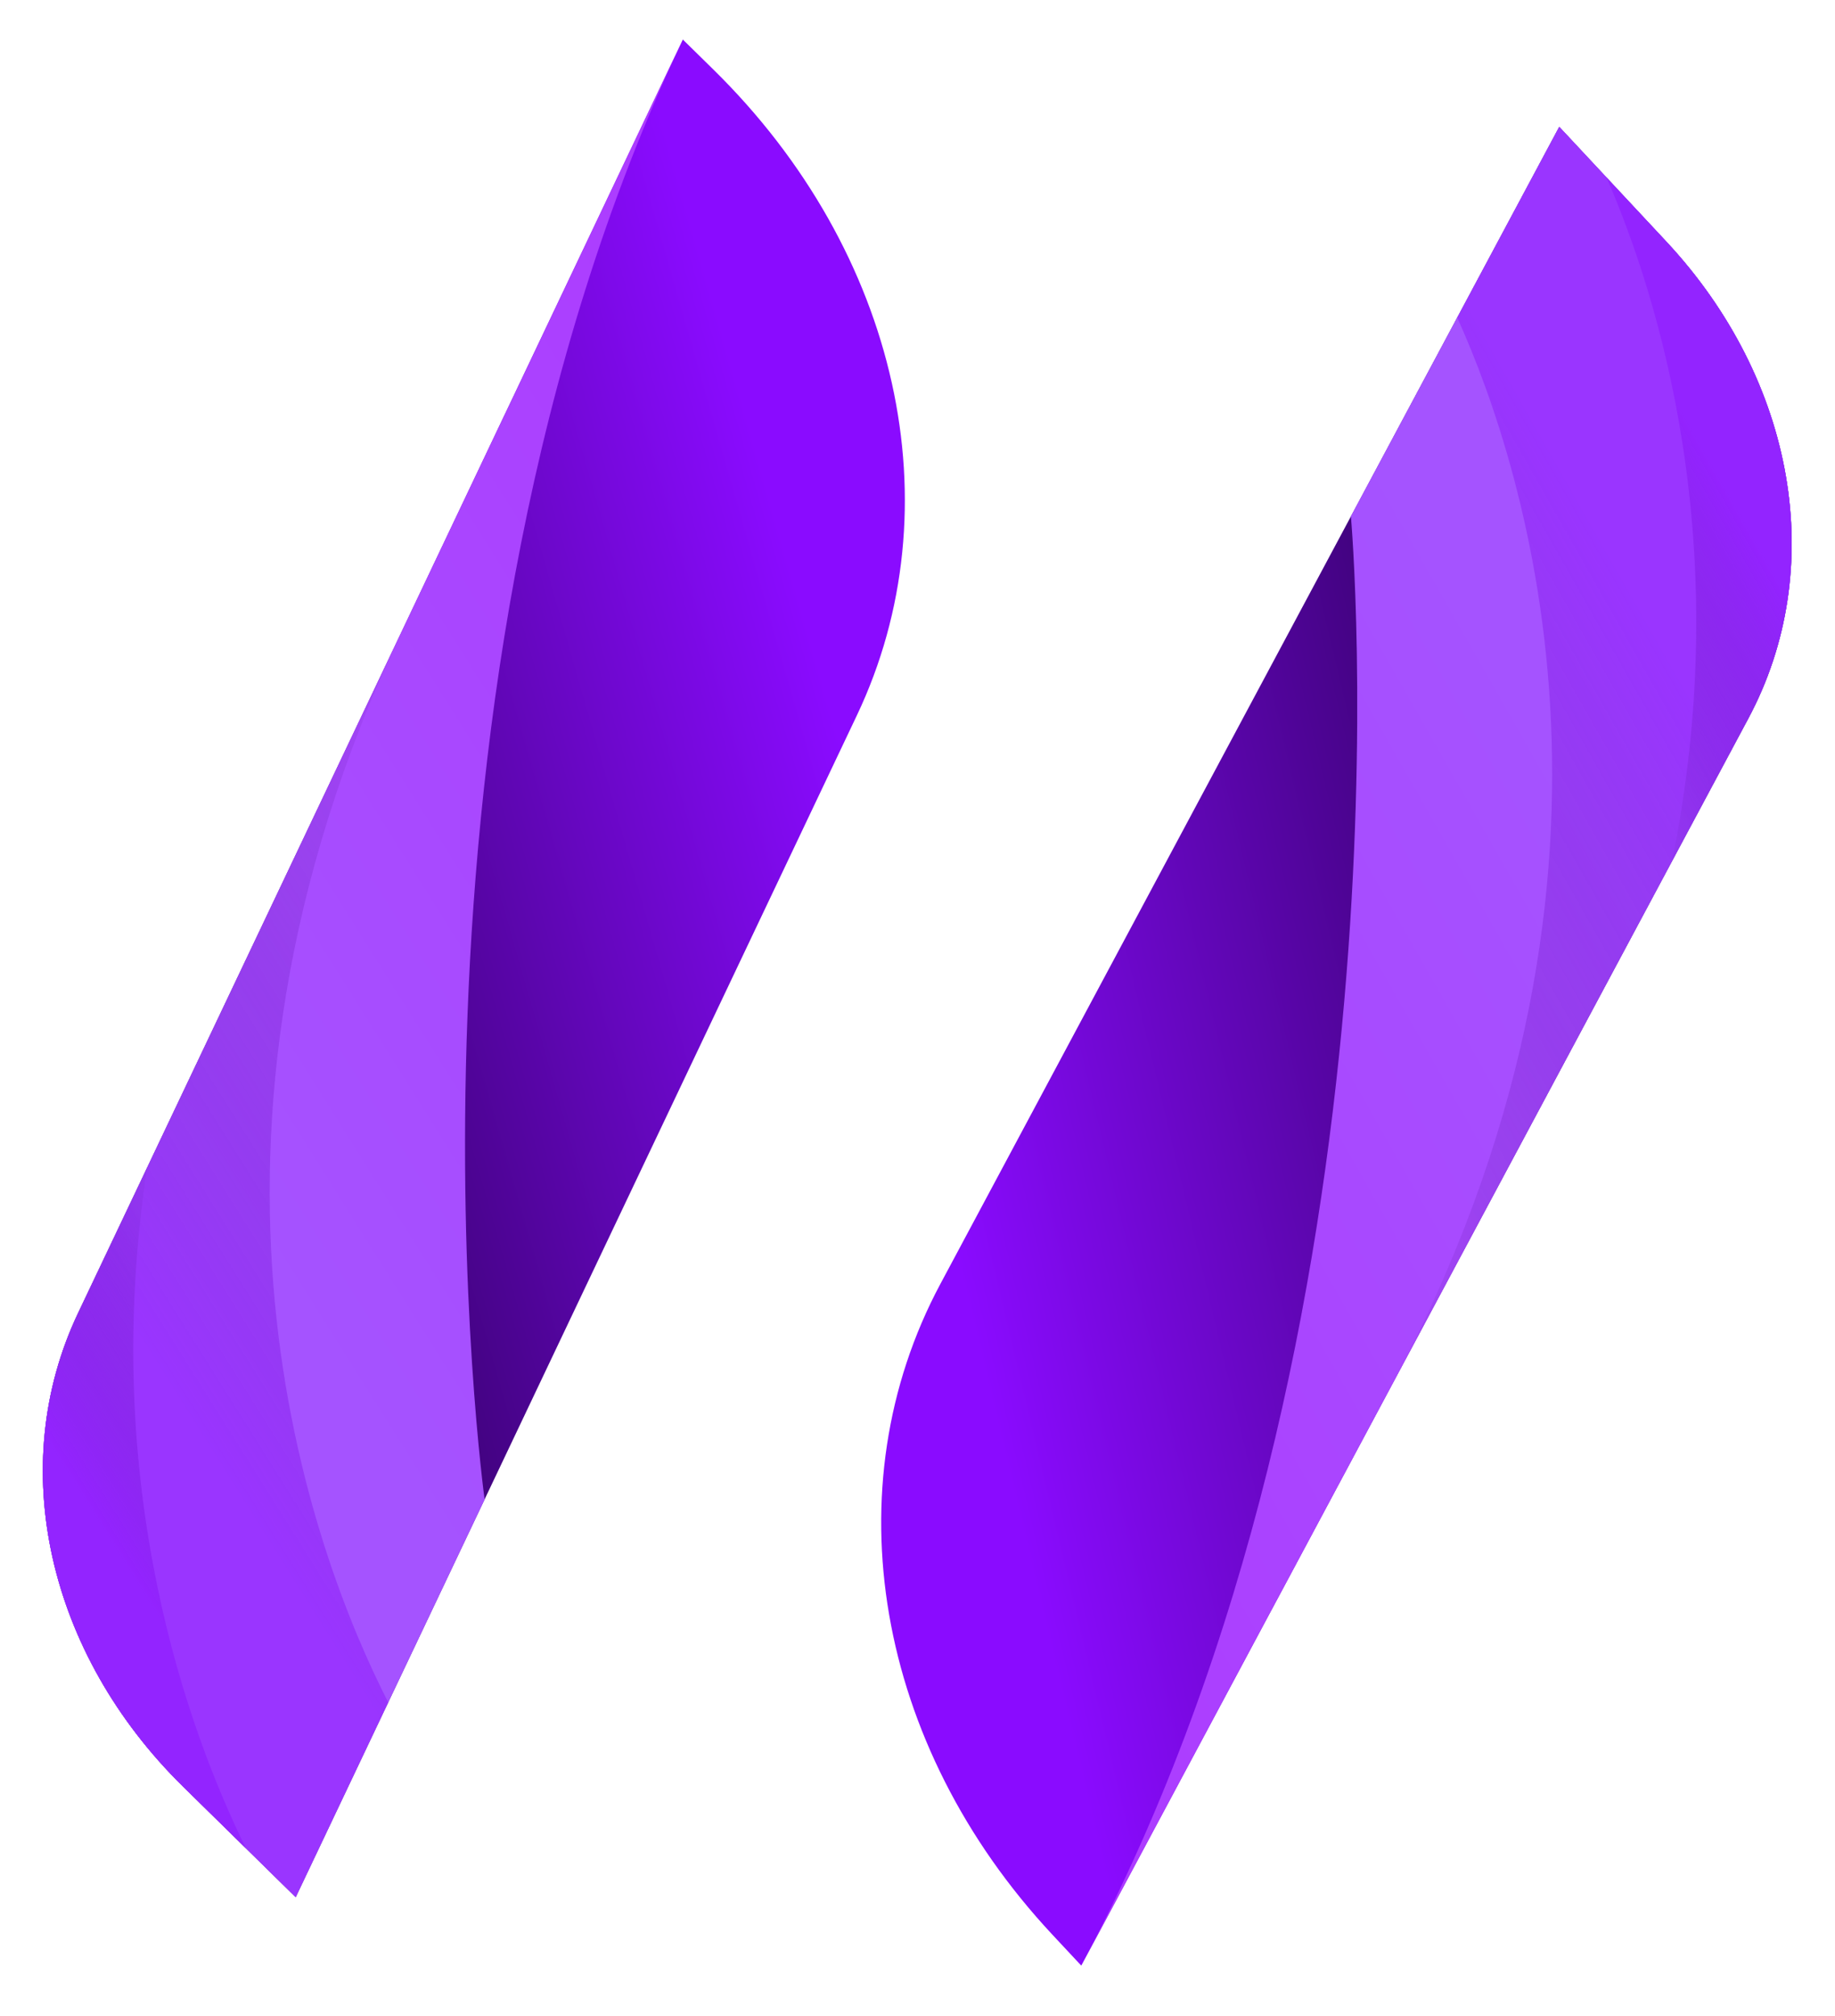 <svg xmlns="http://www.w3.org/2000/svg" fill="none" viewBox="281.446 198.493 302.184 331.81" style="max-height: 500px" width="302.184" height="331.81">
<path fill="url(#paint0_linear_26_94)" d="M538.22 219.37L436.296 409.824C418.343 443.369 425.631 485.714 454.727 516.88L459.508 522L569.356 316.74C582.521 292.143 577.175 261.098 555.843 238.247L538.22 219.37Z"/>
<path fill="url(#paint1_linear_26_94)" d="M569.356 316.74L490.28 464.496C546.552 359.344 503.907 283.485 503.907 283.485C505.022 281.404 506.09 279.406 507.138 277.447L511.722 268.88C512.37 267.67 513.002 266.489 513.622 265.33L517.625 257.851C519.517 254.313 521.264 251.051 522.865 248.063L523.799 246.32C526.794 240.729 529.255 236.123 531.245 232.405C531.245 232.405 534.436 226.445 535.056 225.283L536.116 223.304C536.496 222.593 536.818 221.989 537.093 221.478L538.09 219.617C538.176 219.452 538.227 219.366 538.227 219.366L555.851 238.239C577.175 261.094 582.521 292.143 569.356 316.74Z"/>
<path fill="url(#paint2_linear_26_94)" d="M569.356 316.74L459.508 522C515.78 416.848 503.911 283.485 503.911 283.485C505.026 281.404 534.436 226.449 535.056 225.287C535.056 225.287 536.818 221.993 537.089 221.486L538.086 219.625C538.172 219.46 538.223 219.374 538.223 219.374L555.847 238.247C577.175 261.094 582.521 292.143 569.356 316.74Z"/>
<path fill="url(#paint3_linear_26_94)" d="M521.421 250.764C521.915 249.841 538.086 219.625 538.086 219.625C538.172 219.46 538.223 219.374 538.223 219.374L555.847 238.247C577.179 261.098 582.525 292.143 569.36 316.74L510.537 426.655V426.659C554.81 343.918 532.811 275.978 521.421 250.764Z" opacity="0.42"/>
<path fill="url(#paint4_linear_26_94)" d="M555.843 238.247C577.175 261.098 582.521 292.143 569.356 316.74L556.804 340.192C567.374 288.032 554.473 247.156 546.011 227.717L555.843 238.247Z" opacity="0.42"/>
<path fill="url(#paint5_linear_26_94)" d="M330.141 510.736L422.554 316.234C438.831 281.974 429.482 239.928 398.914 209.927L393.894 205L294.294 414.622C282.358 439.742 289.215 470.57 311.627 492.565L330.141 510.736Z"/>
<path fill="url(#paint6_linear_26_94)" d="M294.294 414.625L365.991 263.725C314.971 371.111 361.25 445.258 361.25 445.258C360.241 447.382 359.272 449.424 358.318 451.426L354.162 460.174C353.577 461.406 353 462.616 352.438 463.798L348.808 471.438C347.093 475.05 345.507 478.383 344.059 481.434L343.215 483.213C340.503 488.925 338.269 493.625 336.464 497.422C336.464 497.422 333.571 503.507 333.01 504.693L332.048 506.715C331.703 507.442 331.408 508.058 331.165 508.576L330.262 510.476C330.184 510.645 330.141 510.736 330.141 510.736L311.627 492.565C289.215 470.574 282.358 439.742 294.294 414.625Z"/>
<path fill="url(#paint7_linear_26_94)" d="M294.294 414.625L393.894 205.004C342.873 312.39 361.25 445.262 361.25 445.262C360.241 447.386 333.575 503.511 333.01 504.697C333.01 504.697 331.412 508.062 331.165 508.58L330.262 510.48C330.184 510.649 330.141 510.74 330.141 510.74L311.627 492.569C289.215 470.574 282.358 439.742 294.294 414.625Z"/>
<path fill="url(#paint8_linear_26_94)" d="M345.374 478.674C344.926 479.616 330.262 510.477 330.262 510.477C330.184 510.645 330.141 510.736 330.141 510.736L311.627 492.565C289.215 470.57 282.358 439.742 294.294 414.622L347.626 302.371V302.367C307.482 386.867 332.766 453.923 345.374 478.674Z" opacity="0.42"/>
<path fill="url(#paint9_linear_26_94)" d="M311.627 492.569C289.215 470.574 282.358 439.745 294.294 414.625L305.672 390.675C297.677 443.251 312.553 483.605 321.953 502.706L311.627 492.569Z" opacity="0.42"/>
<path fill="url(#paint10_linear_26_94)" d="M251.78 654H240.58L215.22 615.68V654H204.02V598.08H215.22L240.58 636.48V598.08H251.78V654ZM293.888 643.36H271.648L267.968 654H256.208L276.288 598.08H289.328L309.408 654H297.568L293.888 643.36ZM290.848 634.4L282.768 611.04L274.688 634.4H290.848ZM351.714 598.16V607.2H336.834V654H325.634V607.2H310.754V598.16H351.714ZM367.886 598.16V654H356.686V598.16H367.886ZM425.911 598.16L405.431 654H391.831L371.351 598.16H383.351L398.711 642.56L413.991 598.16H425.911ZM440.626 607.2V621.2H459.426V630.08H440.626V644.88H461.826V654H429.426V598.08H461.826V607.2H440.626ZM486.084 654.56C482.458 654.56 479.284 653.92 476.564 652.64C473.844 651.36 471.711 649.627 470.164 647.44C468.671 645.253 467.818 642.827 467.604 640.16H471.364C471.791 643.093 473.151 645.707 475.444 648C477.791 650.293 481.338 651.44 486.084 651.44C488.858 651.44 491.258 650.933 493.284 649.92C495.364 648.907 496.964 647.52 498.084 645.76C499.204 644 499.764 642.053 499.764 639.92C499.764 637.2 499.098 635.04 497.764 633.44C496.484 631.84 494.858 630.64 492.884 629.84C490.964 629.04 488.351 628.187 485.044 627.28C481.418 626.32 478.484 625.36 476.244 624.4C474.058 623.44 472.191 621.973 470.644 620C469.151 617.973 468.404 615.227 468.404 611.76C468.404 609.093 469.098 606.667 470.484 604.48C471.924 602.24 473.951 600.48 476.564 599.2C479.178 597.92 482.191 597.28 485.604 597.28C490.564 597.28 494.564 598.507 497.604 600.96C500.644 603.413 502.458 606.427 503.044 610H499.204C498.884 608.56 498.164 607.093 497.044 605.6C495.978 604.107 494.431 602.88 492.404 601.92C490.431 600.907 488.058 600.4 485.284 600.4C481.551 600.4 478.404 601.44 475.844 603.52C473.284 605.547 472.004 608.267 472.004 611.68C472.004 614.4 472.671 616.587 474.004 618.24C475.338 619.84 476.964 621.067 478.884 621.92C480.858 622.72 483.498 623.547 486.804 624.4C490.484 625.413 493.391 626.4 495.524 627.36C497.711 628.267 499.551 629.733 501.044 631.76C502.591 633.733 503.364 636.427 503.364 639.84C503.364 642.347 502.698 644.72 501.364 646.96C500.031 649.2 498.058 651.04 495.444 652.48C492.884 653.867 489.764 654.56 486.084 654.56ZM576.301 597.84L560.781 654H556.861L541.501 603.44L525.901 654H522.141L506.861 597.84H510.701L524.141 648.96L539.581 597.84H543.581L558.861 649.28L572.381 597.84H576.301ZM613.878 639.6H587.238L581.878 654H577.958L598.598 599.12H602.598L623.158 654H619.238L613.878 639.6ZM612.758 636.56L600.598 603.84L588.358 636.56H612.758ZM662.994 613.68C662.994 618.64 661.448 622.507 658.354 625.28C655.261 628 650.674 629.36 644.594 629.36H632.594V654H628.994V597.84H644.594C650.781 597.84 655.394 599.28 658.434 602.16C661.474 604.987 662.994 608.827 662.994 613.68ZM644.594 626.16C654.461 626.16 659.394 622 659.394 613.68C659.394 609.573 658.221 606.453 655.874 604.32C653.528 602.133 649.768 601.04 644.594 601.04H632.594V626.16H644.594Z"/>
<defs>
<linearGradient gradientUnits="userSpaceOnUse" y2="390.098" x2="435.304" y1="361.624" x1="554.349" id="paint0_linear_26_94">
<stop stop-color="#2A0056" offset="0"/>
<stop stop-color="#8A0BFF" offset="1"/>
</linearGradient>
<linearGradient gradientUnits="userSpaceOnUse" y2="387.151" x2="437.725" y1="321.325" x1="553.535" id="paint1_linear_26_94">
<stop stop-color="#A553FF"/>
<stop stop-color="#AE38FF" offset="0.999"/>
</linearGradient>
<linearGradient gradientUnits="userSpaceOnUse" y2="431.087" x2="396.488" y1="344.029" x1="549.652" id="paint2_linear_26_94">
<stop stop-color="#A553FF"/>
<stop stop-color="#AE38FF" offset="0.999"/>
</linearGradient>
<linearGradient gradientUnits="userSpaceOnUse" y2="358.238" x2="464.861" y1="306.384" x1="556.09" id="paint3_linear_26_94">
<stop stop-color="#8A0BFF"/>
<stop stop-opacity="0" stop-color="#2A0056" offset="0.999"/>
</linearGradient>
<linearGradient gradientUnits="userSpaceOnUse" y2="296.963" x2="529.591" y1="277.034" x1="564.652" id="paint4_linear_26_94">
<stop stop-color="#8A0BFF"/>
<stop stop-opacity="0" stop-color="#2A0056" offset="0.999"/>
</linearGradient>
<linearGradient gradientUnits="userSpaceOnUse" y2="335.905" x2="424.237" y1="369.411" x1="307.282" id="paint5_linear_26_94">
<stop stop-color="#2A0056" offset="0"/>
<stop stop-color="#8A0BFF" offset="1"/>
</linearGradient>
<linearGradient gradientUnits="userSpaceOnUse" y2="339.071" x2="422.03" y1="409.553" x1="309.887" id="paint6_linear_26_94">
<stop stop-color="#A553FF"/>
<stop stop-color="#AE38FF" offset="0.999"/>
</linearGradient>
<linearGradient gradientUnits="userSpaceOnUse" y2="293.48" x2="461.001" y1="386.705" x1="312.674" id="paint7_linear_26_94">
<stop stop-color="#A553FF"/>
<stop stop-color="#AE38FF" offset="0.999"/>
</linearGradient>
<linearGradient gradientUnits="userSpaceOnUse" y2="369.072" x2="396.386" y1="424.589" x1="308.054" id="paint8_linear_26_94">
<stop stop-color="#8A0BFF"/>
<stop stop-opacity="0" stop-color="#2A0056" offset="0.999"/>
</linearGradient>
<linearGradient gradientUnits="userSpaceOnUse" y2="432.939" x2="334.842" y1="454.259" x1="300.919" id="paint9_linear_26_94">
<stop stop-color="#8A0BFF"/>
<stop stop-opacity="0" stop-color="#2A0056" offset="0.999"/>
</linearGradient>
<linearGradient gradientUnits="userSpaceOnUse" y2="609.317" x2="-82.363" y1="626" x1="936.006" id="paint10_linear_26_94">
<stop stop-color="#AAAAAA"/>
<stop offset="1"/>
</linearGradient>
</defs>
</svg>